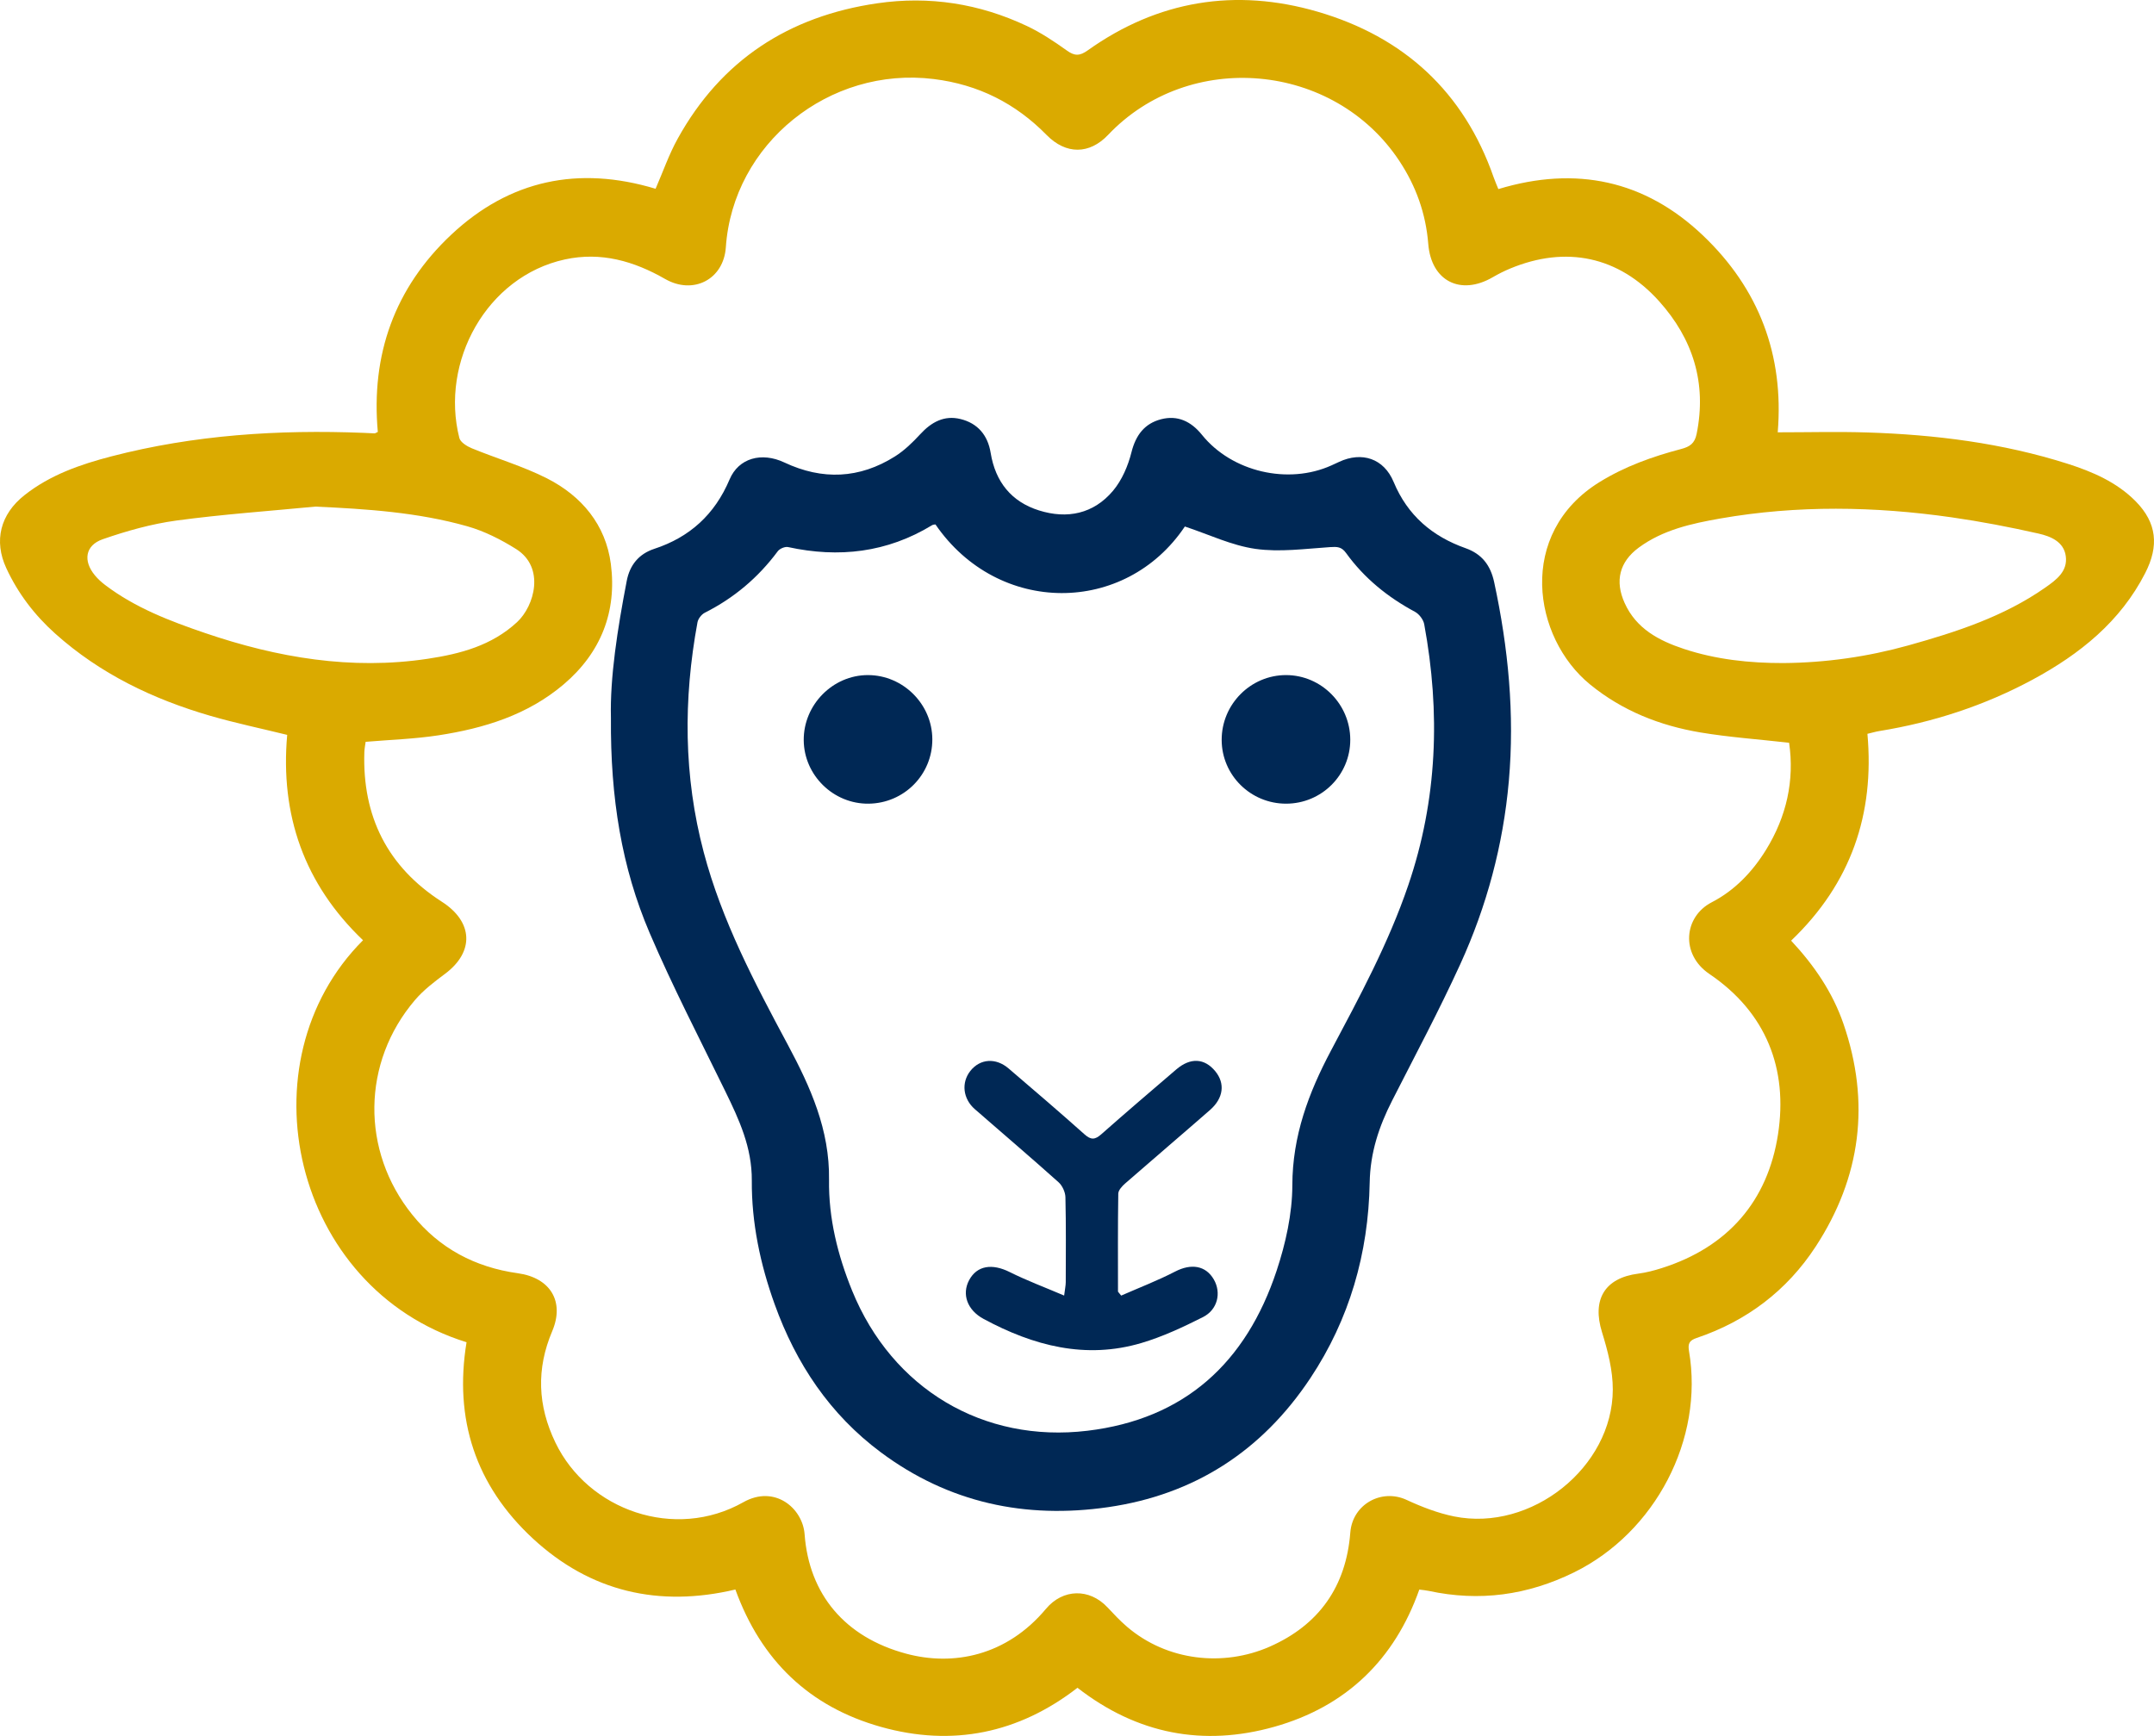 <?xml version="1.0" encoding="UTF-8"?>
<svg width="67px" height="54px" viewBox="0 0 67 54" version="1.1" xmlns="http://www.w3.org/2000/svg" xmlns:xlink="http://www.w3.org/1999/xlink">
    <!-- Generator: Sketch 63.1 (92452) - https://sketch.com -->
    <title>fleece</title>
    <desc>Created with Sketch.</desc>
    <g id="Current" stroke="none" stroke-width="1" fill="none" fill-rule="evenodd">
        <g id="person-copy-2" transform="translate(-557, -67)">
            <g id="fleece" transform="translate(557, 67)">
                <path d="M55.475,20.626 C56.794,20.615 58.092,20.43 59.358,20.077 C60.852,19.66 62.327,19.181 63.614,18.281 C63.958,18.04 64.32,17.776 64.256,17.301 C64.196,16.848 63.782,16.683 63.409,16.598 C62.516,16.396 61.613,16.223 60.707,16.093 C58.308,15.75 55.906,15.71 53.509,16.129 C52.612,16.287 51.724,16.482 50.973,17.035 C50.369,17.481 50.227,18.077 50.534,18.757 C50.894,19.557 51.6,19.929 52.381,20.187 C53.383,20.518 54.422,20.628 55.475,20.626 M9.807,15.759 C8.366,15.898 6.919,15.999 5.485,16.193 C4.709,16.299 3.937,16.516 3.195,16.774 C2.649,16.965 2.58,17.445 2.948,17.893 C3.042,18.008 3.156,18.111 3.275,18.201 C4.209,18.909 5.291,19.321 6.388,19.695 C8.633,20.459 10.929,20.85 13.303,20.493 C14.316,20.341 15.296,20.083 16.084,19.352 C16.626,18.848 16.96,17.651 16.055,17.08 C15.584,16.784 15.065,16.521 14.531,16.37 C12.994,15.936 11.408,15.832 9.807,15.759 M55.65,23.105 C54.683,22.996 53.778,22.933 52.888,22.784 C51.629,22.572 50.466,22.112 49.464,21.296 C47.671,19.836 47.173,16.592 49.753,14.996 C50.543,14.508 51.403,14.201 52.293,13.967 C52.563,13.896 52.714,13.794 52.774,13.496 C53.093,11.919 52.662,10.546 51.606,9.37 C50.35,7.971 48.707,7.632 46.973,8.354 C46.788,8.431 46.606,8.522 46.433,8.623 C45.43,9.207 44.518,8.743 44.426,7.588 C44.351,6.647 44.047,5.792 43.524,5.002 C41.488,1.931 36.998,1.528 34.468,4.195 C33.886,4.809 33.157,4.812 32.555,4.199 C31.59,3.216 30.434,2.631 29.047,2.459 C25.794,2.055 22.797,4.468 22.577,7.694 C22.509,8.69 21.566,9.181 20.688,8.678 C19.72,8.123 18.696,7.826 17.572,8.07 C15.133,8.602 13.687,11.257 14.288,13.625 C14.322,13.757 14.523,13.882 14.673,13.944 C15.451,14.264 16.267,14.502 17.013,14.88 C18.098,15.431 18.842,16.329 19,17.541 C19.193,19.019 18.697,20.299 17.535,21.287 C16.414,22.24 15.059,22.656 13.636,22.874 C12.893,22.988 12.137,23.011 11.373,23.076 C11.36,23.177 11.337,23.286 11.333,23.397 C11.269,25.389 12.047,26.962 13.746,28.052 C14.716,28.675 14.762,29.607 13.844,30.292 C13.513,30.539 13.174,30.796 12.91,31.106 C11.252,33.048 11.222,35.8 12.825,37.788 C13.666,38.833 14.778,39.422 16.108,39.607 C17.121,39.748 17.567,40.489 17.177,41.408 C16.68,42.579 16.72,43.722 17.277,44.876 C18.292,46.983 20.99,47.934 23.121,46.73 C24.098,46.178 24.967,46.916 25.027,47.725 C25.165,49.595 26.281,50.928 28.182,51.44 C29.648,51.836 31.307,51.514 32.534,50.047 C33.06,49.418 33.887,49.402 34.447,49.999 C34.644,50.209 34.841,50.421 35.06,50.607 C36.302,51.667 38.048,51.859 39.496,51.222 C41.029,50.546 41.871,49.35 42.001,47.674 C42.07,46.79 42.974,46.298 43.749,46.656 C44.222,46.875 44.722,47.069 45.231,47.172 C47.63,47.657 50.161,45.645 50.166,43.225 C50.168,42.63 50.009,42.018 49.831,41.443 C49.515,40.429 49.91,39.754 50.959,39.619 C51.206,39.587 51.453,39.522 51.691,39.446 C53.755,38.791 54.986,37.353 55.305,35.285 C55.619,33.251 54.94,31.495 53.17,30.297 C52.266,29.685 52.373,28.517 53.244,28.067 C53.961,27.697 54.512,27.117 54.932,26.436 C55.57,25.401 55.821,24.279 55.65,23.105 M55.713,29.261 C56.438,30.038 57.005,30.875 57.339,31.843 C58.184,34.292 57.888,36.619 56.473,38.783 C55.583,40.144 54.334,41.094 52.775,41.62 C52.553,41.695 52.496,41.789 52.536,42.025 C53.006,44.773 51.485,47.67 48.961,48.912 C47.515,49.623 46.017,49.829 44.44,49.488 C44.354,49.47 44.266,49.463 44.147,49.447 C43.379,51.624 41.872,53.086 39.639,53.715 C37.431,54.337 35.371,53.946 33.515,52.502 C31.688,53.917 29.629,54.345 27.4,53.718 C25.174,53.092 23.673,51.651 22.874,49.445 C20.5,50.007 18.367,49.518 16.577,47.861 C14.788,46.205 14.12,44.142 14.512,41.753 C9.101,40.075 7.504,33.036 11.292,29.248 C9.458,27.498 8.713,25.347 8.933,22.86 C8.125,22.661 7.326,22.494 6.545,22.268 C4.758,21.749 3.111,20.958 1.717,19.709 C1.074,19.133 0.559,18.457 0.197,17.676 C-0.201,16.82 0.012,15.994 0.762,15.403 C1.559,14.773 2.496,14.448 3.465,14.196 C6.04,13.528 8.663,13.36 11.311,13.465 C11.425,13.47 11.538,13.478 11.651,13.481 C11.673,13.481 11.695,13.462 11.752,13.436 C11.536,11.046 12.266,8.96 14.041,7.296 C15.852,5.599 17.992,5.149 20.392,5.872 C20.619,5.351 20.806,4.808 21.08,4.313 C22.428,1.877 24.53,0.502 27.292,0.102 C28.908,-0.133 30.464,0.112 31.936,0.806 C32.375,1.013 32.787,1.287 33.182,1.57 C33.426,1.746 33.584,1.745 33.832,1.568 C36.014,0.013 38.431,-0.38 40.984,0.364 C43.67,1.147 45.534,2.86 46.459,5.513 C46.5,5.63 46.551,5.743 46.606,5.882 C49.016,5.151 51.165,5.605 52.973,7.327 C54.715,8.987 55.494,11.046 55.296,13.448 C56.252,13.448 57.171,13.423 58.087,13.453 C60.199,13.521 62.284,13.781 64.305,14.424 C65.091,14.674 65.846,15.001 66.433,15.597 C67.089,16.265 67.16,16.981 66.727,17.826 C65.954,19.338 64.693,20.348 63.231,21.138 C61.736,21.945 60.137,22.468 58.455,22.741 C58.344,22.759 58.235,22.792 58.086,22.827 C58.31,25.314 57.583,27.474 55.713,29.261" id="Fill-3" fill="#DAAA00"></path>
                <path d="M29.097,16.313 C29.063,16.32 29.022,16.319 28.993,16.337 C27.592,17.19 26.093,17.362 24.514,17.018 C24.418,16.997 24.253,17.066 24.192,17.148 C23.583,17.969 22.829,18.603 21.923,19.06 C21.822,19.111 21.716,19.246 21.695,19.359 C21.253,21.755 21.262,24.14 21.889,26.51 C22.454,28.646 23.474,30.575 24.505,32.499 C25.208,33.812 25.81,35.143 25.787,36.7 C25.77,37.893 26.056,39.045 26.506,40.151 C27.751,43.205 30.589,44.895 33.824,44.507 C36.848,44.144 38.758,42.393 39.709,39.529 C39.99,38.68 40.196,37.76 40.198,36.872 C40.201,35.333 40.704,33.994 41.399,32.684 C42.287,31.012 43.187,29.348 43.803,27.54 C44.713,24.874 44.807,22.166 44.3,19.417 C44.273,19.273 44.142,19.101 44.013,19.032 C43.166,18.577 42.435,17.987 41.868,17.201 C41.726,17.004 41.588,17.005 41.372,17.019 C40.598,17.07 39.808,17.181 39.051,17.074 C38.309,16.968 37.601,16.625 36.855,16.378 C35.004,19.141 31.049,19.159 29.097,16.313 M19.003,22.332 C18.971,21.075 19.206,19.571 19.494,18.073 C19.588,17.58 19.866,17.233 20.351,17.073 C21.45,16.713 22.232,16.006 22.693,14.915 C22.974,14.25 23.687,14.051 24.399,14.387 C25.579,14.942 26.733,14.894 27.838,14.198 C28.128,14.015 28.386,13.765 28.621,13.51 C28.969,13.131 29.369,12.91 29.876,13.035 C30.407,13.165 30.724,13.533 30.814,14.086 C30.962,14.992 31.461,15.609 32.318,15.878 C33.194,16.153 34.014,15.987 34.62,15.267 C34.897,14.938 35.088,14.493 35.194,14.069 C35.329,13.529 35.607,13.174 36.113,13.042 C36.625,12.909 37.045,13.102 37.387,13.527 C38.318,14.681 40.069,15.085 41.415,14.477 C41.494,14.441 41.573,14.404 41.652,14.368 C42.36,14.037 43.045,14.261 43.349,14.992 C43.786,16.041 44.556,16.687 45.585,17.052 C46.091,17.231 46.362,17.579 46.476,18.11 C46.916,20.152 47.116,22.209 46.932,24.3 C46.756,26.29 46.244,28.192 45.421,29.995 C44.764,31.433 44.019,32.828 43.302,34.237 C42.893,35.04 42.62,35.856 42.604,36.788 C42.564,38.987 41.977,41.037 40.756,42.874 C39.243,45.149 37.138,46.496 34.47,46.883 C31.899,47.256 29.509,46.752 27.391,45.172 C25.815,43.996 24.76,42.422 24.094,40.567 C23.648,39.326 23.376,38.04 23.385,36.725 C23.392,35.687 22.988,34.824 22.558,33.942 C21.761,32.308 20.922,30.692 20.207,29.021 C19.338,26.988 18.984,24.828 19.003,22.332" id="Fill-6" fill="#002855"></path>
                <path d="M34.874,40.302 C35.436,40.056 36.01,39.835 36.554,39.554 C37.047,39.299 37.501,39.362 37.755,39.799 C37.994,40.21 37.879,40.739 37.417,40.972 C36.8,41.283 36.164,41.581 35.506,41.776 C33.77,42.292 32.145,41.864 30.595,41.028 C30.083,40.752 29.912,40.258 30.144,39.823 C30.389,39.365 30.859,39.296 31.409,39.571 C31.938,39.835 32.493,40.042 33.1,40.301 C33.126,40.094 33.149,39.991 33.15,39.888 C33.152,39.006 33.161,38.123 33.14,37.242 C33.136,37.082 33.044,36.881 32.926,36.776 C32.068,36.008 31.191,35.26 30.323,34.504 C29.951,34.18 29.895,33.678 30.183,33.313 C30.485,32.932 30.975,32.895 31.375,33.239 C32.166,33.916 32.958,34.593 33.735,35.287 C33.934,35.465 34.06,35.456 34.253,35.286 C35.024,34.604 35.807,33.936 36.588,33.267 C37.028,32.891 37.465,32.915 37.801,33.323 C38.112,33.701 38.059,34.16 37.636,34.53 C36.76,35.296 35.873,36.05 34.996,36.816 C34.903,36.898 34.786,37.024 34.784,37.131 C34.768,38.147 34.775,39.164 34.775,40.18 C34.808,40.221 34.841,40.262 34.874,40.302" id="Fill-8" fill="#002855"></path>
                <path d="M29,22.996 C29.004,24.096 28.123,24.987 27.019,25 C25.925,25.013 25.01,24.119 25,23.029 C24.99,21.925 25.903,20.998 26.999,21 C28.091,21.002 28.996,21.904 29,22.996" id="Fill-10" fill="#002855"></path>
                <path d="M38,23.019 C37.997,21.907 38.903,20.996 40.009,21 C41.101,21.004 41.997,21.907 42,23.007 C42.003,24.107 41.11,24.999 40.005,25 C38.9,25.001 38.003,24.114 38,23.019" id="Fill-12" fill="#002855"></path>
            </g>
        </g>
    </g>
</svg>